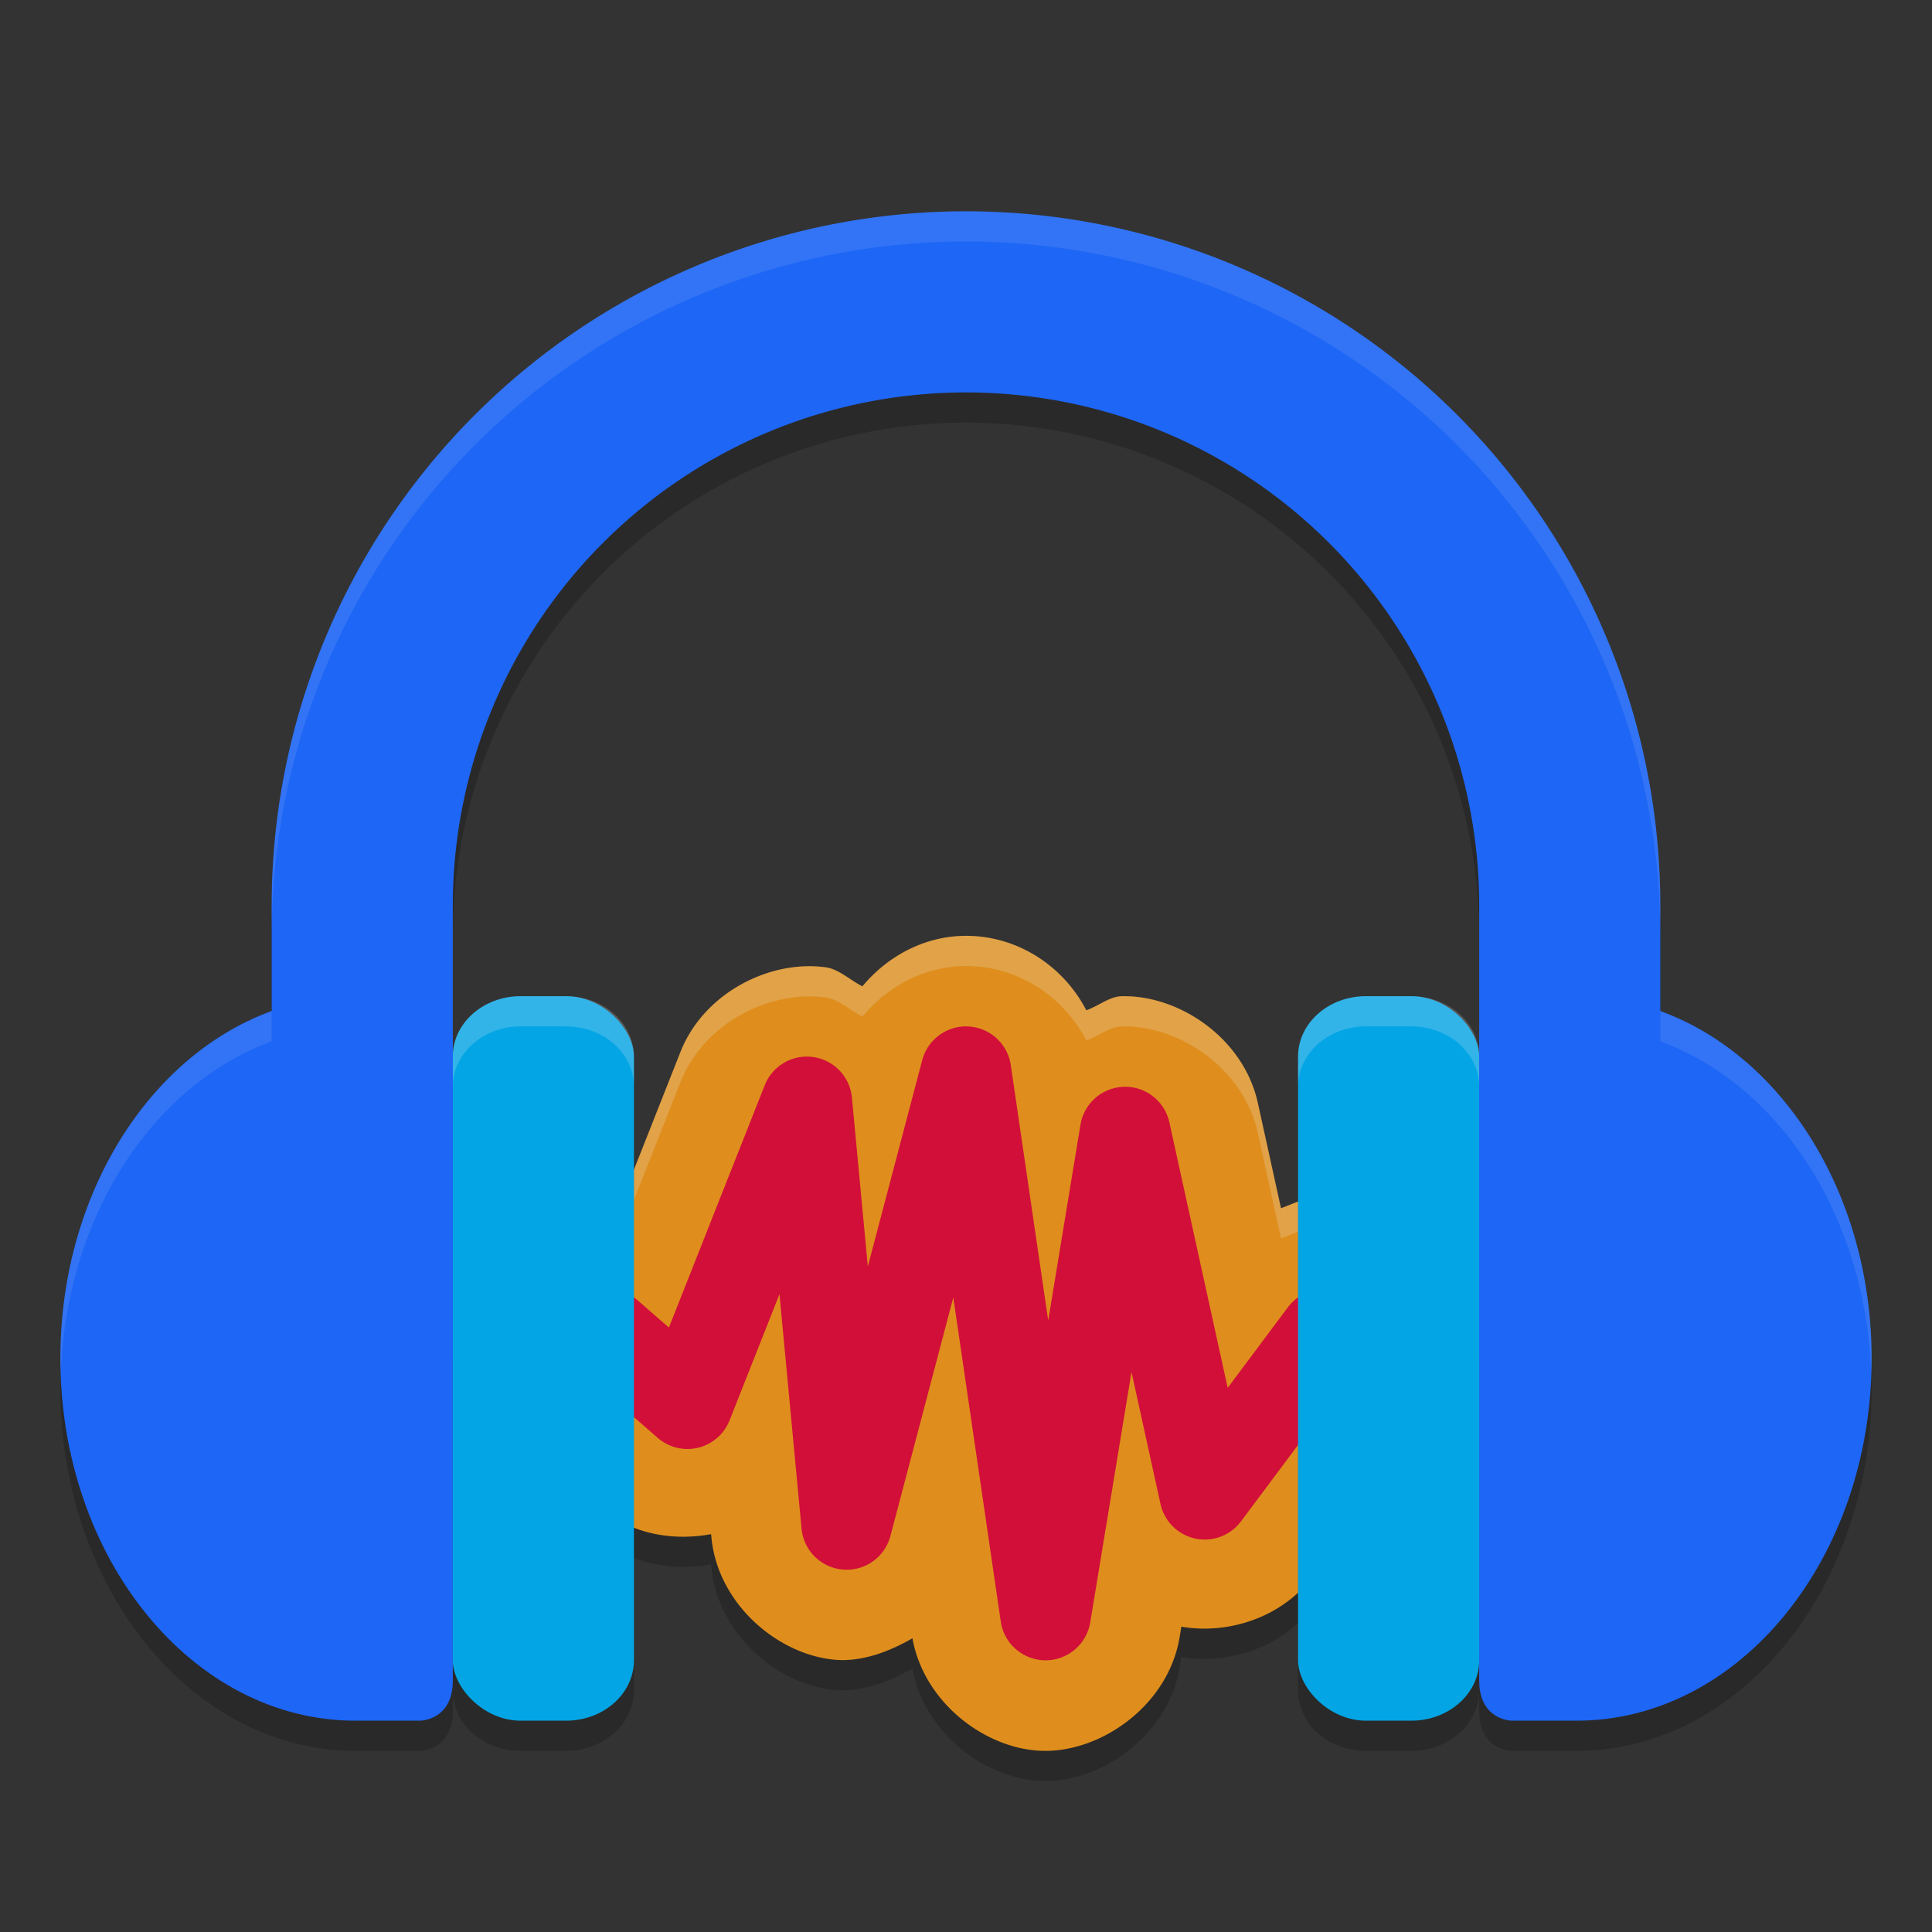 <svg xmlns="http://www.w3.org/2000/svg" width="64" height="64" version="1">
 <rect width="100%" height="100%" fill="#333333" stroke="none"/>
 <path style="opacity:0.2" d="M 32,8 A 23,23 0 0 0 9,31 v 3.498 C 4.954,35.967 2,40.557 2,46 c 0,6.627 4.377,12 9.775,12 h 2.139 C 13.914,58 15,57.999 15,56.666 V 46 35.334 31 A 17,17 0 0 1 32,14 17,17 0 0 1 49,31 V 35.334 46 56.666 C 49,57.999 50.086,58 50.086,58 h 2.139 C 57.623,58 62,52.627 62,46 62,40.557 59.046,35.967 55,34.498 V 31 A 23,23 0 0 0 32,8 Z"/>
 <path style="opacity:0.2" d="m 32.111,32.002 c -1.404,-0.035 -2.68,0.635 -3.543,1.672 -0.413,-0.208 -0.774,-0.567 -1.209,-0.629 -1.822,-0.259 -4.034,0.818 -4.818,2.803 l -1.961,4.963 c -0.337,-0.04 -0.675,-0.141 -0.998,-0.1 -1.194,0.153 -2.156,0.751 -2.84,1.537 -0.684,0.786 -1.145,1.821 -1.133,3.025 0.012,1.204 0.627,2.503 1.57,3.324 a 3,3 0 0 0 0.002,0.002 l 2.637,2.295 c 1.063,0.925 2.448,1.164 3.738,0.926 l 0.01,0.102 a 3,3 0 0 0 0,0.004 c 0.211,2.217 2.214,3.9 4.111,4.057 0.847,0.07 1.742,-0.248 2.549,-0.713 0.389,2.171 2.478,3.713 4.369,3.73 1.929,0.018 4.115,-1.536 4.482,-3.77 l 0.057,-0.344 c 1.542,0.265 3.332,-0.29 4.381,-1.695 l 3.955,-5.295 c 0.748,-1.002 1.074,-2.401 0.832,-3.58 -0.242,-1.179 -0.911,-2.095 -1.746,-2.719 -0.835,-0.623 -1.902,-1.003 -3.102,-0.9 -0.346,0.03 -0.679,0.205 -1.02,0.328 L 41.668,37.533 c -0.474,-2.155 -2.624,-3.581 -4.514,-3.531 -0.404,0.011 -0.766,0.327 -1.168,0.465 -0.739,-1.43 -2.204,-2.423 -3.873,-2.465 z"/>
 <path style="fill:#df8e1d" d="m 32.111,31.002 c -1.404,-0.035 -2.68,0.635 -3.543,1.672 -0.413,-0.208 -0.774,-0.567 -1.209,-0.629 -1.822,-0.259 -4.034,0.818 -4.818,2.803 l -1.961,4.963 c -0.337,-0.04 -0.675,-0.141 -0.998,-0.1 -1.194,0.153 -2.156,0.751 -2.84,1.537 -0.684,0.786 -1.145,1.821 -1.133,3.025 0.012,1.204 0.627,2.503 1.57,3.324 a 3,3 0 0 0 0.002,0.002 l 2.637,2.295 c 1.063,0.925 2.448,1.164 3.738,0.926 l 0.01,0.102 a 3,3 0 0 0 0,0.004 c 0.211,2.217 2.214,3.9 4.111,4.057 0.847,0.07 1.742,-0.248 2.549,-0.713 0.389,2.171 2.478,3.713 4.369,3.73 1.929,0.018 4.115,-1.536 4.482,-3.77 l 0.057,-0.344 c 1.542,0.265 3.332,-0.29 4.381,-1.695 l 3.955,-5.295 c 0.748,-1.002 1.074,-2.401 0.832,-3.58 -0.242,-1.179 -0.911,-2.095 -1.746,-2.719 -0.835,-0.623 -1.902,-1.003 -3.102,-0.9 -0.346,0.03 -0.679,0.205 -1.02,0.328 l -0.768,-3.492 c -0.474,-2.155 -2.624,-3.581 -4.514,-3.531 -0.404,0.011 -0.766,0.327 -1.168,0.465 -0.739,-1.43 -2.204,-2.423 -3.873,-2.465 z"/>
 <path style="opacity:0.2;fill:#eff1f5" d="M 32.111 31.002 C 30.707 30.967 29.431 31.637 28.568 32.674 C 28.155 32.466 27.794 32.107 27.359 32.045 C 25.537 31.786 23.325 32.863 22.541 34.848 L 20.58 39.811 C 20.244 39.771 19.905 39.669 19.582 39.711 C 18.388 39.864 17.426 40.462 16.742 41.248 C 16.058 42.034 15.597 43.069 15.609 44.273 C 15.611 44.441 15.628 44.611 15.652 44.781 C 15.752 43.79 16.155 42.923 16.742 42.248 C 17.426 41.462 18.388 40.864 19.582 40.711 C 19.905 40.669 20.244 40.771 20.58 40.811 L 22.541 35.848 C 23.325 33.863 25.537 32.786 27.359 33.045 C 27.794 33.107 28.155 33.466 28.568 33.674 C 29.431 32.637 30.707 31.967 32.111 32.002 L 32.113 32.002 C 33.783 32.044 35.248 33.037 35.986 34.467 C 36.388 34.328 36.751 34.013 37.154 34.002 C 39.044 33.952 41.194 35.378 41.668 37.533 L 42.436 41.025 C 42.776 40.902 43.109 40.727 43.455 40.697 C 44.655 40.595 45.722 40.974 46.557 41.598 C 47.391 42.221 48.06 43.137 48.303 44.316 C 48.319 44.397 48.327 44.48 48.338 44.562 C 48.38 44.138 48.385 43.715 48.303 43.316 C 48.06 42.137 47.391 41.221 46.557 40.598 C 45.722 39.974 44.655 39.595 43.455 39.697 C 43.109 39.727 42.776 39.902 42.436 40.025 L 41.668 36.533 C 41.194 34.378 39.044 32.952 37.154 33.002 C 36.751 33.013 36.388 33.328 35.986 33.467 C 35.248 32.037 33.783 31.044 32.113 31.002 L 32.111 31.002 z"/>
 <path style="opacity:0.2" d="M 17.25,34 C 16.003,34 15,34.892 15,36 v 20 c 0,1.108 1.004,2 2.25,2 h 1.5 C 19.997,58 21,57.108 21,56 V 36 c 0,-1.108 -1.004,-2 -2.25,-2 z m 28,0 C 44.004,34 43,34.892 43,36 v 20 c 0,1.108 1.004,2 2.25,2 h 1.5 C 47.996,58 49,57.108 49,56 V 36 c 0,-1.108 -1.004,-2 -2.25,-2 z"/>
 <path style="fill:#1e66f5" d="M 11.775,33 C 6.377,33 2,38.373 2,45 c 0,6.627 4.377,12 9.775,12 h 2.138 v 0 C 13.914,57 15,57 15,55.667 V 34.333 C 15,33.167 13.948,33 13.948,33 Z"/>
 <path style="fill:#1e66f5" d="M 52.225,33 C 57.623,33 62,38.373 62,45 c 0,6.627 -4.377,12 -9.775,12 h -2.138 v 0 C 50.086,57 49,57 49,55.667 V 34.333 C 49,33.167 50.052,33 50.052,33 Z"/>
 <path style="fill:none;stroke:#d20f39;stroke-width:3;stroke-linecap:round;stroke-linejoin:round" d="M 20.136,44.204 22.773,46.5 l 3.955,-10 1.318,14 L 32,35.5 l 2.636,18 2.636,-16 2.636,12 3.955,-5.296"/>
 <rect style="fill:#04a5e5" width="6" height="24" x="15" y="33" rx="2.25" ry="2"/>
 <rect style="fill:#04a5e5" width="6" height="24" x="43" y="33" rx="2.25" ry="2"/>
 <path style="fill:#1e66f5" d="M 32,7 A 23,23 0 0 0 9,30 v 15 h 6 V 30 A 17,17 0 0 1 32,13 17,17 0 0 1 49,30 v 15 h 6 V 30 A 23,23 0 0 0 32,7 Z"/>
 <path style="opacity:0.2;fill:#eff1f5" d="M 17.25 33 C 16.003 33 15 33.892 15 35 L 15 36 C 15 34.892 16.003 34 17.25 34 L 18.75 34 C 19.997 34 21 34.892 21 36 L 21 35 C 21 33.892 19.997 33 18.75 33 L 17.25 33 z"/>
 <path style="opacity:0.2;fill:#eff1f5" d="M 45.25 33 C 44.004 33 43 33.892 43 35 L 43 36 C 43 34.892 44.004 34 45.25 34 L 46.75 34 C 47.996 34 49 34.892 49 36 L 49 35 C 49 33.892 47.996 33 46.75 33 L 45.25 33 z"/>
 <path style="fill:#eff1f5;opacity:0.1" d="M 32 7 A 23 23 0 0 0 9 30 L 9 31 A 23 23 0 0 1 32 8 A 23 23 0 0 1 55 31 L 55 30 A 23 23 0 0 0 32 7 z M 9 33.498 C 4.954 34.967 2 39.557 2 45 C 2 45.15 2.013 45.295 2.018 45.443 C 2.212 40.248 5.094 35.917 9 34.498 L 9 33.498 z M 55 33.498 L 55 34.498 C 58.906 35.917 61.788 40.248 61.982 45.443 C 61.987 45.295 62 45.15 62 45 C 62 39.557 59.046 34.967 55 33.498 z"/>
</svg>
